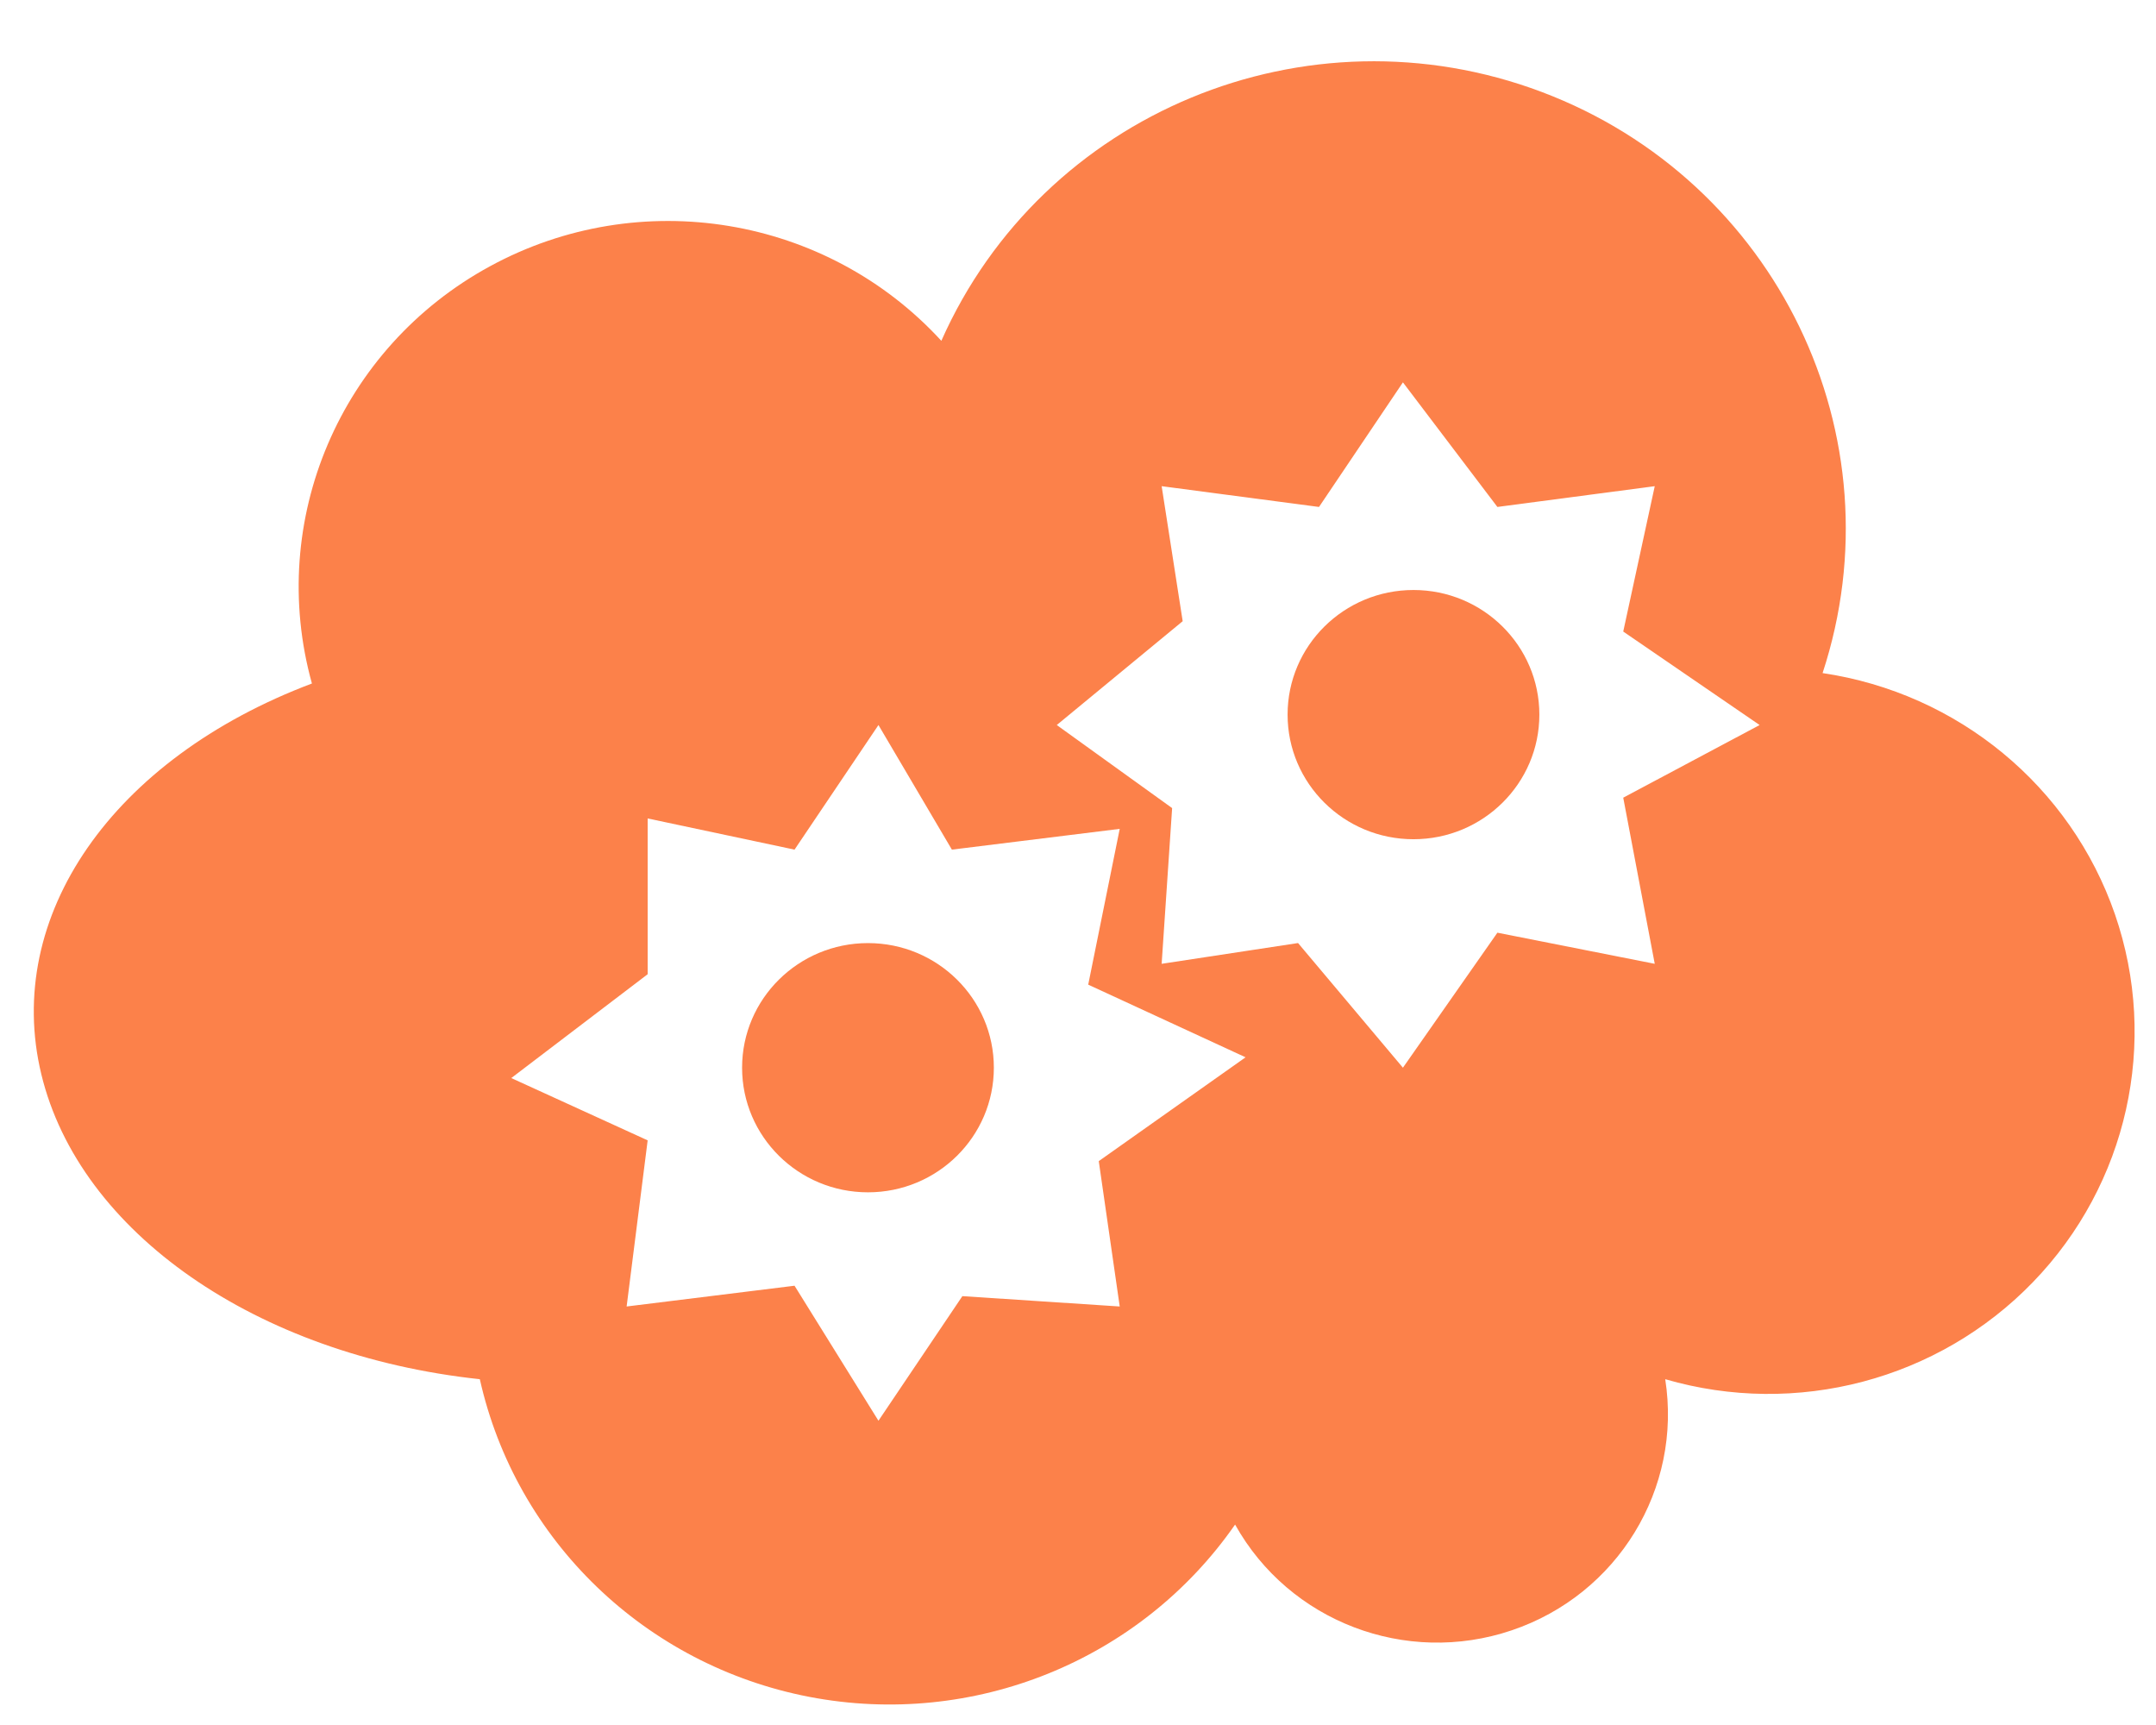 <?xml version="1.0" encoding="UTF-8"?>
<!-- Do not edit this file with editors other than draw.io -->
<!DOCTYPE svg PUBLIC "-//W3C//DTD SVG 1.1//EN" "http://www.w3.org/Graphics/SVG/1.1/DTD/svg11.dtd">
<svg xmlns="http://www.w3.org/2000/svg" xmlns:xlink="http://www.w3.org/1999/xlink" version="1.1" width="325px" height="260px" viewBox="-0.5 -0.5 325 260" content="&lt;mxfile host=&quot;app.diagrams.net&quot; modified=&quot;2023-12-13T14:29:26.121Z&quot; agent=&quot;Mozilla/5.0 (X11; Linux x86_64) AppleWebKit/537.36 (KHTML, like Gecko) Chrome/119.0.0.0 Safari/537.36&quot; etag=&quot;BI_-z_dC9c1nAnVtkAMI&quot; version=&quot;22.1.8&quot;&gt;&lt;diagram name=&quot;Página-1&quot; id=&quot;piX77LLvFgjzti1kvKAJ&quot;&gt;jZPBboMwDIafhmOrhqyFHRltN2lbVakHjlNKXIgWMAuBQp9+YYRSVFXaifjz79ixjUPDrHlVrEg/kYN03AVvHLp2XJd6rm8+HWl74vkWJErwHpERHMQFLFxYWgkO5USoEaUWxRTGmOcQ6wljSuF5KjuhnGYtWAJ34BAzeU8jwXXaU9/1Rv4GIkmHzGT13HsyNojtS8qUcTzfILpxaKgQdX/KmhBk17yhL33c9oH3WpiCXP8nINjlmv/UATu9t/tox6LIy2f2lprJyj7YFqvboQM1KC1MQz7YEeQeS6EF5sZ1RK0xc+hLqjNpbGKOgzaQIuk0GgtDmbViUykoA0qt8BtClGisdY65SfVyElIOyHHpNvTJU9CJU1Z0pWRN0q3YnF0qBfNYYsW/SlC1iLto+w6TH5qHDSLXtpt9BcxAq9ZIbMCMkGFWdlnJ0trncfTUXfYsvRm7u7JCZtctud4+TsQc7FAGcxz+n+/mF6KbXw==&lt;/diagram&gt;&lt;/mxfile&gt;"><defs/><g><path d="M 141.4 50.87 C 156.65 16.5 196.45 0 231.9 13.36 C 267.34 26.73 285.96 65.25 274.24 100.95 C 294.64 103.97 311.63 117.99 318.31 137.3 C 324.98 156.62 320.21 178.01 305.95 192.75 C 291.69 207.49 270.31 213.14 250.52 207.38 C 253.1 223.88 243.35 239.84 227.38 245.23 C 211.41 250.63 193.84 243.91 185.68 229.29 C 171.41 249.82 146.21 260.01 121.5 255.26 C 96.79 250.5 77.28 231.7 71.83 207.38 C 38.12 203.76 11.48 185.24 5.73 161.42 C -0.02 137.61 16.43 113.87 46.52 102.52 C 39.69 77.93 50.79 51.91 73.37 39.63 C 95.94 27.34 124.09 31.99 141.4 50.87 Z M 210.98 57.13 L 198.33 75.91 L 174.61 72.78 L 177.78 93.13 L 158.8 108.78 L 176.19 121.3 L 174.61 144.77 L 195.17 141.64 L 210.98 160.43 L 225.22 140.08 L 248.94 144.77 L 244.19 119.73 L 264.75 108.78 L 244.19 94.69 L 248.94 72.78 L 225.22 75.91 Z M 131.92 108.78 L 119.27 127.56 L 97.13 122.86 L 97.13 146.34 L 76.57 161.99 L 97.13 171.38 L 93.96 196.42 L 119.27 193.29 L 131.92 213.64 L 144.57 194.86 L 168.29 196.42 L 165.13 174.51 L 187.26 158.86 L 163.54 147.91 L 168.29 124.43 L 142.99 127.56 Z" fill="#fc814a" stroke="none" pointer-events="all"/><ellipse cx="212.57" cy="107.21" rx="18.976" ry="18.782" fill="#fc814a" stroke="none" pointer-events="all"/><ellipse cx="130.34" cy="160.43" rx="18.976" ry="18.782" fill="#fc814a" stroke="none" pointer-events="all"/></g></svg>
